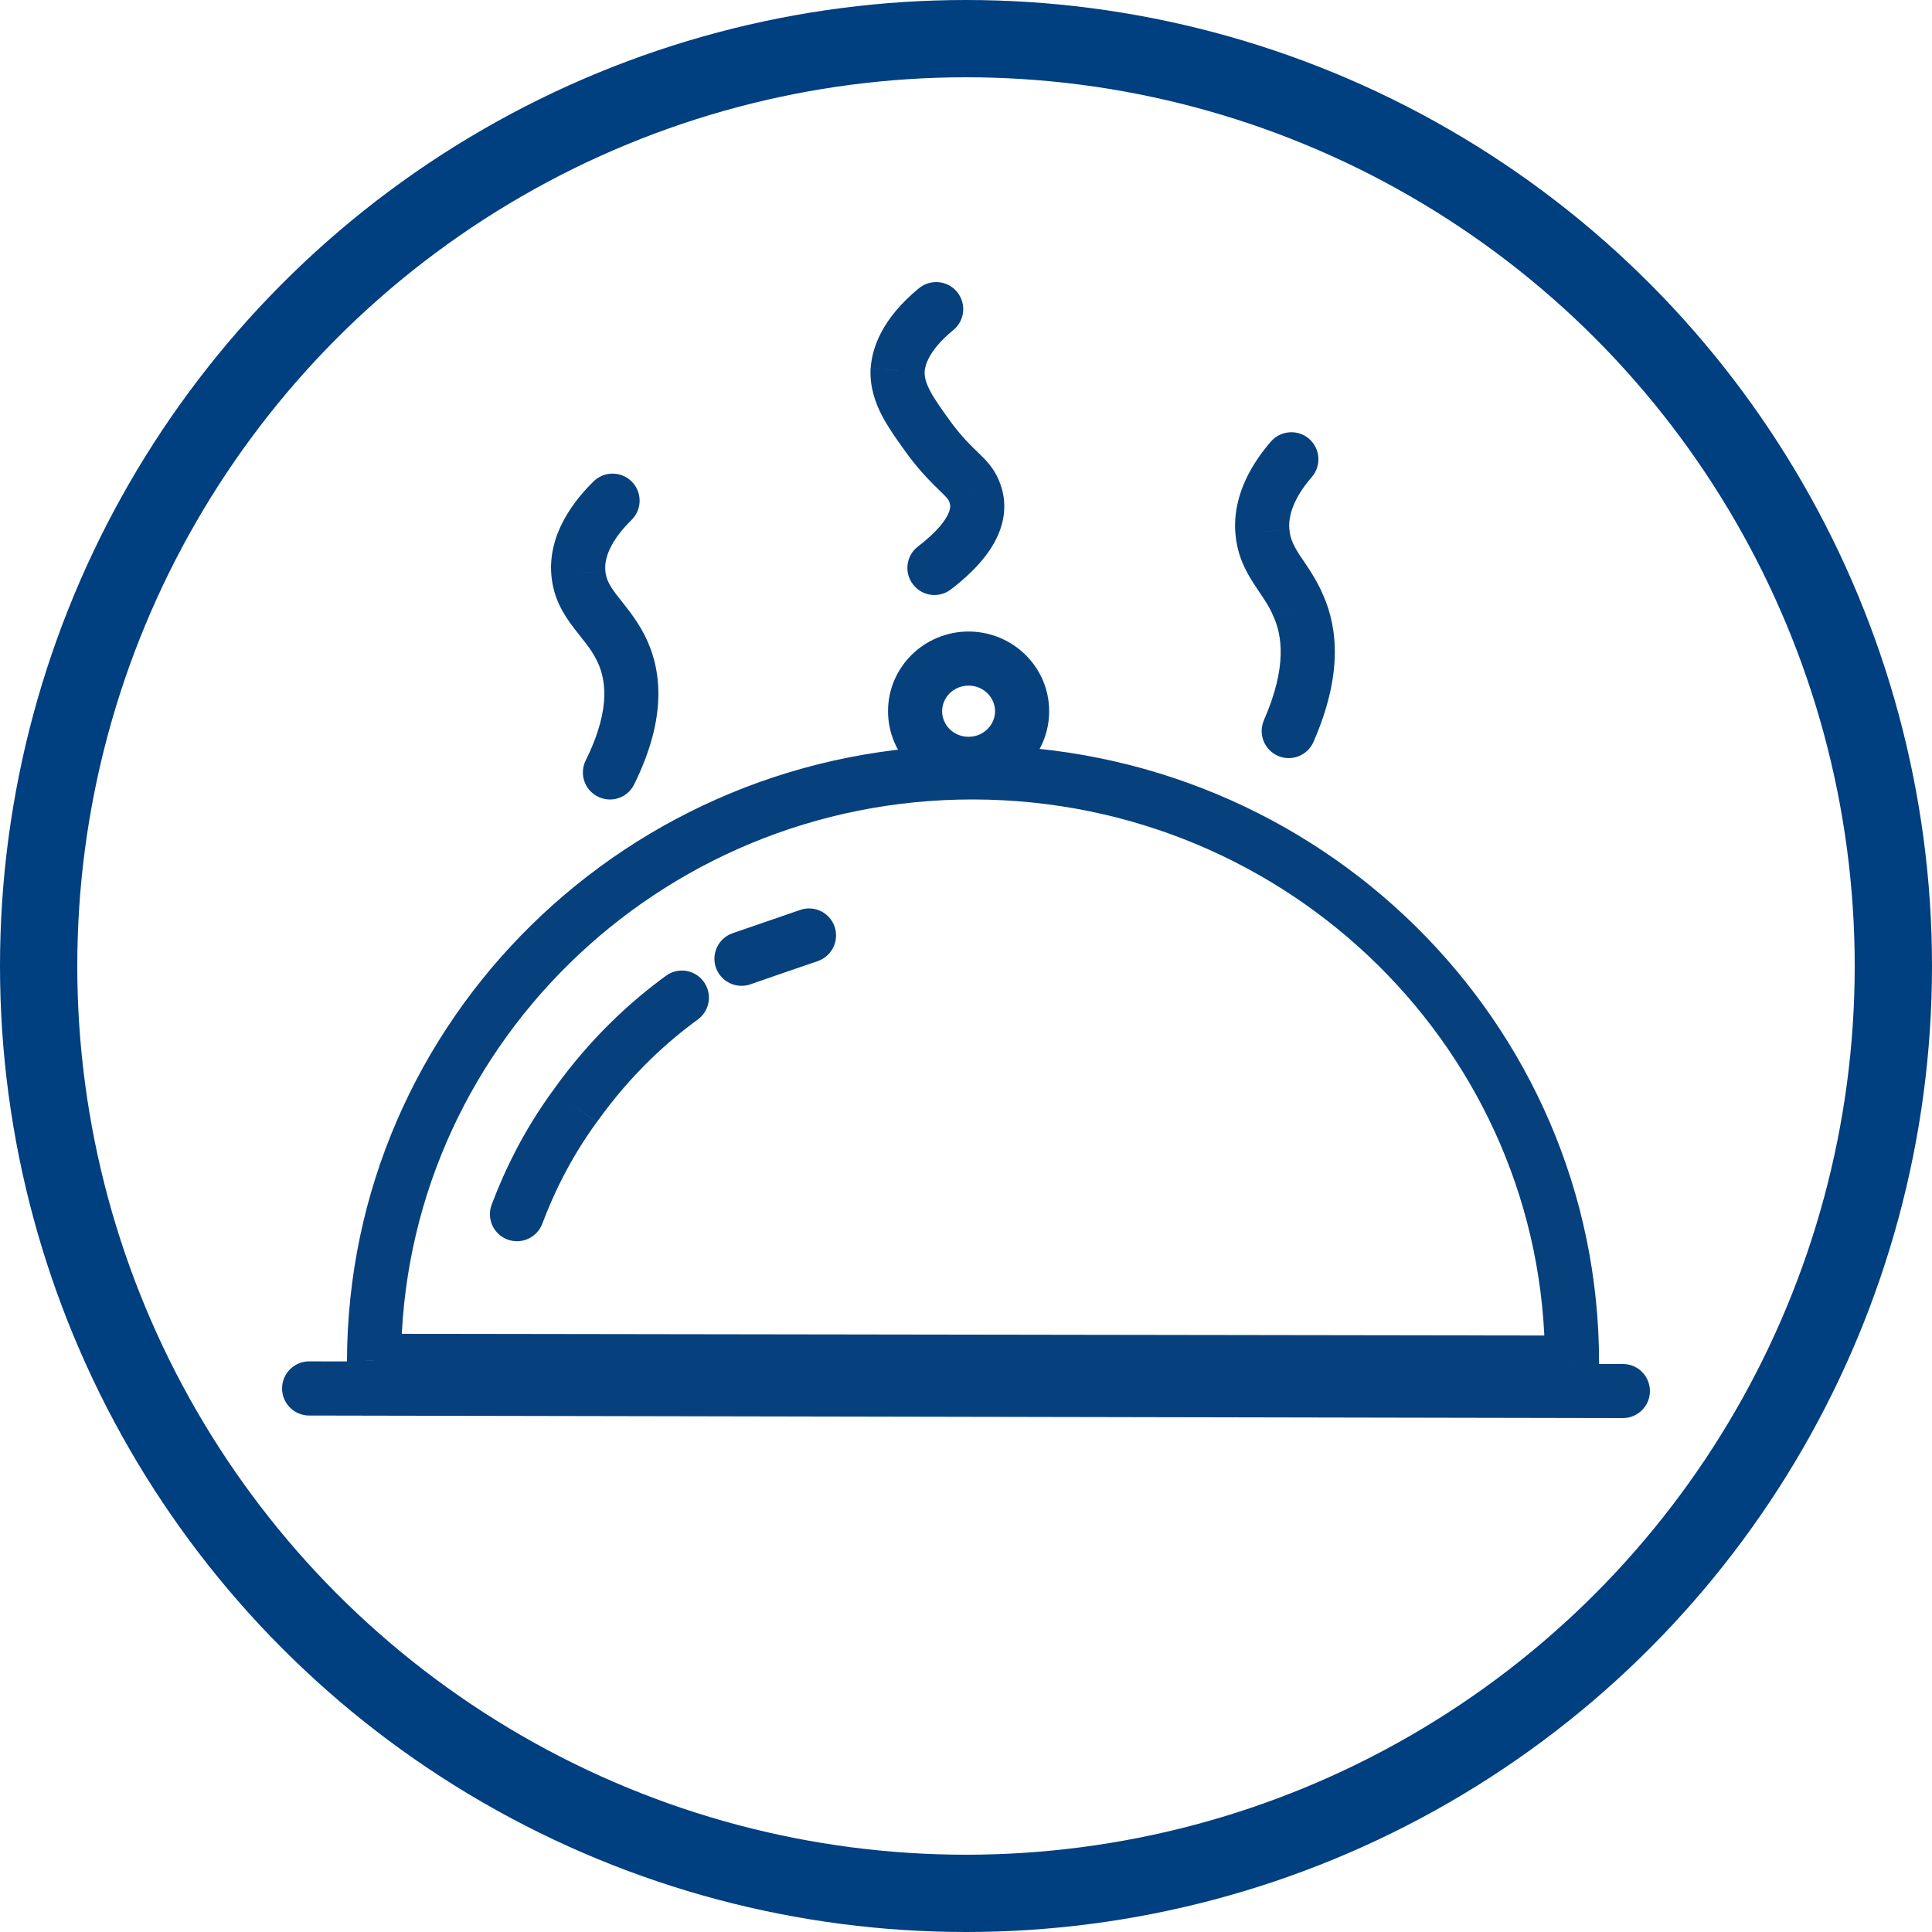 <svg width="25" height="25" viewBox="0 0 25 25" fill="none" xmlns="http://www.w3.org/2000/svg">
<path d="M20.342 17.632L20.341 17.982L20.692 17.982V17.632H20.342ZM4.84 17.61L4.49 17.609L4.489 17.959L4.839 17.959L4.84 17.61ZM4.001 17.616C3.807 17.616 3.65 17.773 3.65 17.966C3.65 18.159 3.806 18.316 3.999 18.317L4.001 17.616ZM20.999 18.35C21.193 18.35 21.35 18.194 21.35 18.001C21.35 17.807 21.194 17.65 21.001 17.65L20.999 18.35ZM12.534 8.522L12.535 8.172L12.534 8.522ZM13.226 9.204L12.876 9.204L13.226 9.204ZM12.532 9.884L12.533 9.534L12.532 9.884ZM11.841 9.202L11.491 9.201L11.841 9.202ZM6.362 15.588C6.294 15.769 6.385 15.971 6.566 16.039C6.747 16.107 6.949 16.016 7.017 15.835L6.362 15.588ZM7.439 14.316L7.722 14.522L7.724 14.519L7.439 14.316ZM9.03 13.192C9.186 13.078 9.22 12.859 9.106 12.703C8.992 12.546 8.773 12.512 8.617 12.627L9.03 13.192ZM9.482 12.075C9.299 12.138 9.201 12.336 9.263 12.519C9.326 12.702 9.525 12.8 9.708 12.738L9.482 12.075ZM10.581 12.437C10.764 12.374 10.862 12.175 10.8 11.992C10.738 11.809 10.539 11.711 10.356 11.774L10.581 12.437ZM8.172 6.728C8.31 6.593 8.312 6.371 8.176 6.233C8.041 6.095 7.819 6.094 7.681 6.229L8.172 6.728ZM7.484 7.416L7.833 7.387L7.833 7.385L7.484 7.416ZM8.029 8.377L8.341 8.218L8.029 8.377ZM7.579 9.84C7.493 10.014 7.564 10.224 7.738 10.309C7.911 10.395 8.121 10.324 8.206 10.15L7.579 9.84ZM12.336 4.271C12.486 4.148 12.507 3.928 12.385 3.778C12.262 3.629 12.042 3.607 11.892 3.729L12.336 4.271ZM11.615 4.793L11.265 4.769L11.265 4.78L11.615 4.793ZM12.035 5.686L11.751 5.891L11.755 5.897L12.035 5.686ZM12.614 6.378L12.284 6.495L12.286 6.501L12.614 6.378ZM11.878 7.072C11.725 7.189 11.696 7.409 11.814 7.562C11.931 7.716 12.151 7.745 12.305 7.627L11.878 7.072ZM16.975 6.172C17.102 6.025 17.085 5.804 16.939 5.678C16.793 5.552 16.572 5.568 16.445 5.714L16.975 6.172ZM16.336 6.881L16.685 6.851L16.684 6.849L16.336 6.881ZM16.801 7.841L16.478 7.976L16.481 7.982L16.801 7.841ZM16.355 9.32C16.278 9.497 16.359 9.703 16.537 9.781C16.714 9.858 16.92 9.777 16.997 9.599L16.355 9.32ZM20.342 17.282L4.84 17.259L4.839 17.959L20.341 17.982L20.342 17.282ZM5.19 17.61C5.201 13.599 8.512 10.335 12.601 10.345L12.603 9.645C8.136 9.634 4.502 13.202 4.49 17.609L5.19 17.61ZM12.601 10.345C16.692 10.356 19.992 13.621 19.992 17.632H20.692C20.692 13.225 17.069 9.657 12.603 9.645L12.601 10.345ZM3.999 18.317L20.999 18.35L21.001 17.65L4.001 17.616L3.999 18.317ZM12.534 8.872C12.728 8.872 12.876 9.026 12.876 9.204L13.576 9.205C13.577 8.63 13.105 8.173 12.535 8.172L12.534 8.872ZM12.876 9.204C12.875 9.381 12.727 9.534 12.533 9.534L12.532 10.234C13.102 10.235 13.575 9.78 13.576 9.205L12.876 9.204ZM12.533 9.534C12.338 9.534 12.191 9.38 12.191 9.203L11.491 9.201C11.49 9.776 11.961 10.233 12.532 10.234L12.533 9.534ZM12.191 9.203C12.191 9.025 12.339 8.872 12.534 8.872L12.535 8.172C11.965 8.171 11.492 8.627 11.491 9.201L12.191 9.203ZM7.017 15.835C7.157 15.465 7.37 15.004 7.721 14.522L7.156 14.11C6.758 14.655 6.518 15.176 6.362 15.588L7.017 15.835ZM7.724 14.519C8.174 13.886 8.656 13.465 9.03 13.192L8.617 12.627C8.196 12.934 7.656 13.406 7.154 14.113L7.724 14.519ZM9.708 12.738C9.856 12.687 10.002 12.637 10.146 12.586C10.291 12.536 10.435 12.486 10.581 12.437L10.356 11.774C10.207 11.825 10.061 11.875 9.917 11.925C9.772 11.976 9.628 12.025 9.482 12.075L9.708 12.738ZM7.681 6.229C7.441 6.465 7.086 6.901 7.135 7.448L7.833 7.385C7.814 7.173 7.958 6.939 8.172 6.728L7.681 6.229ZM7.135 7.446C7.161 7.745 7.296 7.955 7.418 8.116C7.549 8.289 7.639 8.382 7.717 8.535L8.341 8.218C8.225 7.991 8.06 7.805 7.976 7.694C7.883 7.57 7.842 7.49 7.833 7.387L7.135 7.446ZM7.717 8.535C7.83 8.757 7.924 9.142 7.579 9.84L8.206 10.15C8.633 9.286 8.568 8.666 8.341 8.218L7.717 8.535ZM11.892 3.729C11.415 4.121 11.284 4.498 11.266 4.769L11.964 4.816C11.968 4.753 11.996 4.549 12.336 4.271L11.892 3.729ZM11.265 4.78C11.256 5.01 11.324 5.209 11.417 5.386C11.507 5.555 11.631 5.725 11.751 5.891L12.319 5.481C12.188 5.301 12.098 5.175 12.036 5.059C11.98 4.952 11.962 4.876 11.965 4.806L11.265 4.78ZM11.755 5.897C11.937 6.137 12.079 6.27 12.174 6.363C12.267 6.452 12.274 6.468 12.284 6.495L12.943 6.261C12.874 6.065 12.756 5.952 12.661 5.86C12.569 5.771 12.461 5.67 12.314 5.475L11.755 5.897ZM12.286 6.501C12.296 6.527 12.305 6.568 12.273 6.642C12.236 6.729 12.136 6.874 11.878 7.072L12.305 7.627C12.615 7.389 12.815 7.155 12.917 6.918C13.024 6.669 13.011 6.441 12.941 6.255L12.286 6.501ZM16.445 5.714C16.237 5.955 15.94 6.385 15.987 6.912L16.684 6.849C16.664 6.617 16.798 6.377 16.975 6.172L16.445 5.714ZM15.987 6.91C16.011 7.195 16.123 7.397 16.228 7.559C16.338 7.729 16.415 7.824 16.478 7.976L17.124 7.706C17.029 7.478 16.89 7.294 16.815 7.179C16.736 7.056 16.695 6.968 16.685 6.851L15.987 6.91ZM16.481 7.982C16.583 8.214 16.663 8.614 16.355 9.32L16.997 9.599C17.371 8.742 17.314 8.137 17.122 7.7L16.481 7.982Z" fill="#06417D"/>
<circle cx="12.5" cy="12.5" r="12" stroke="#003F80"/>
</svg>
